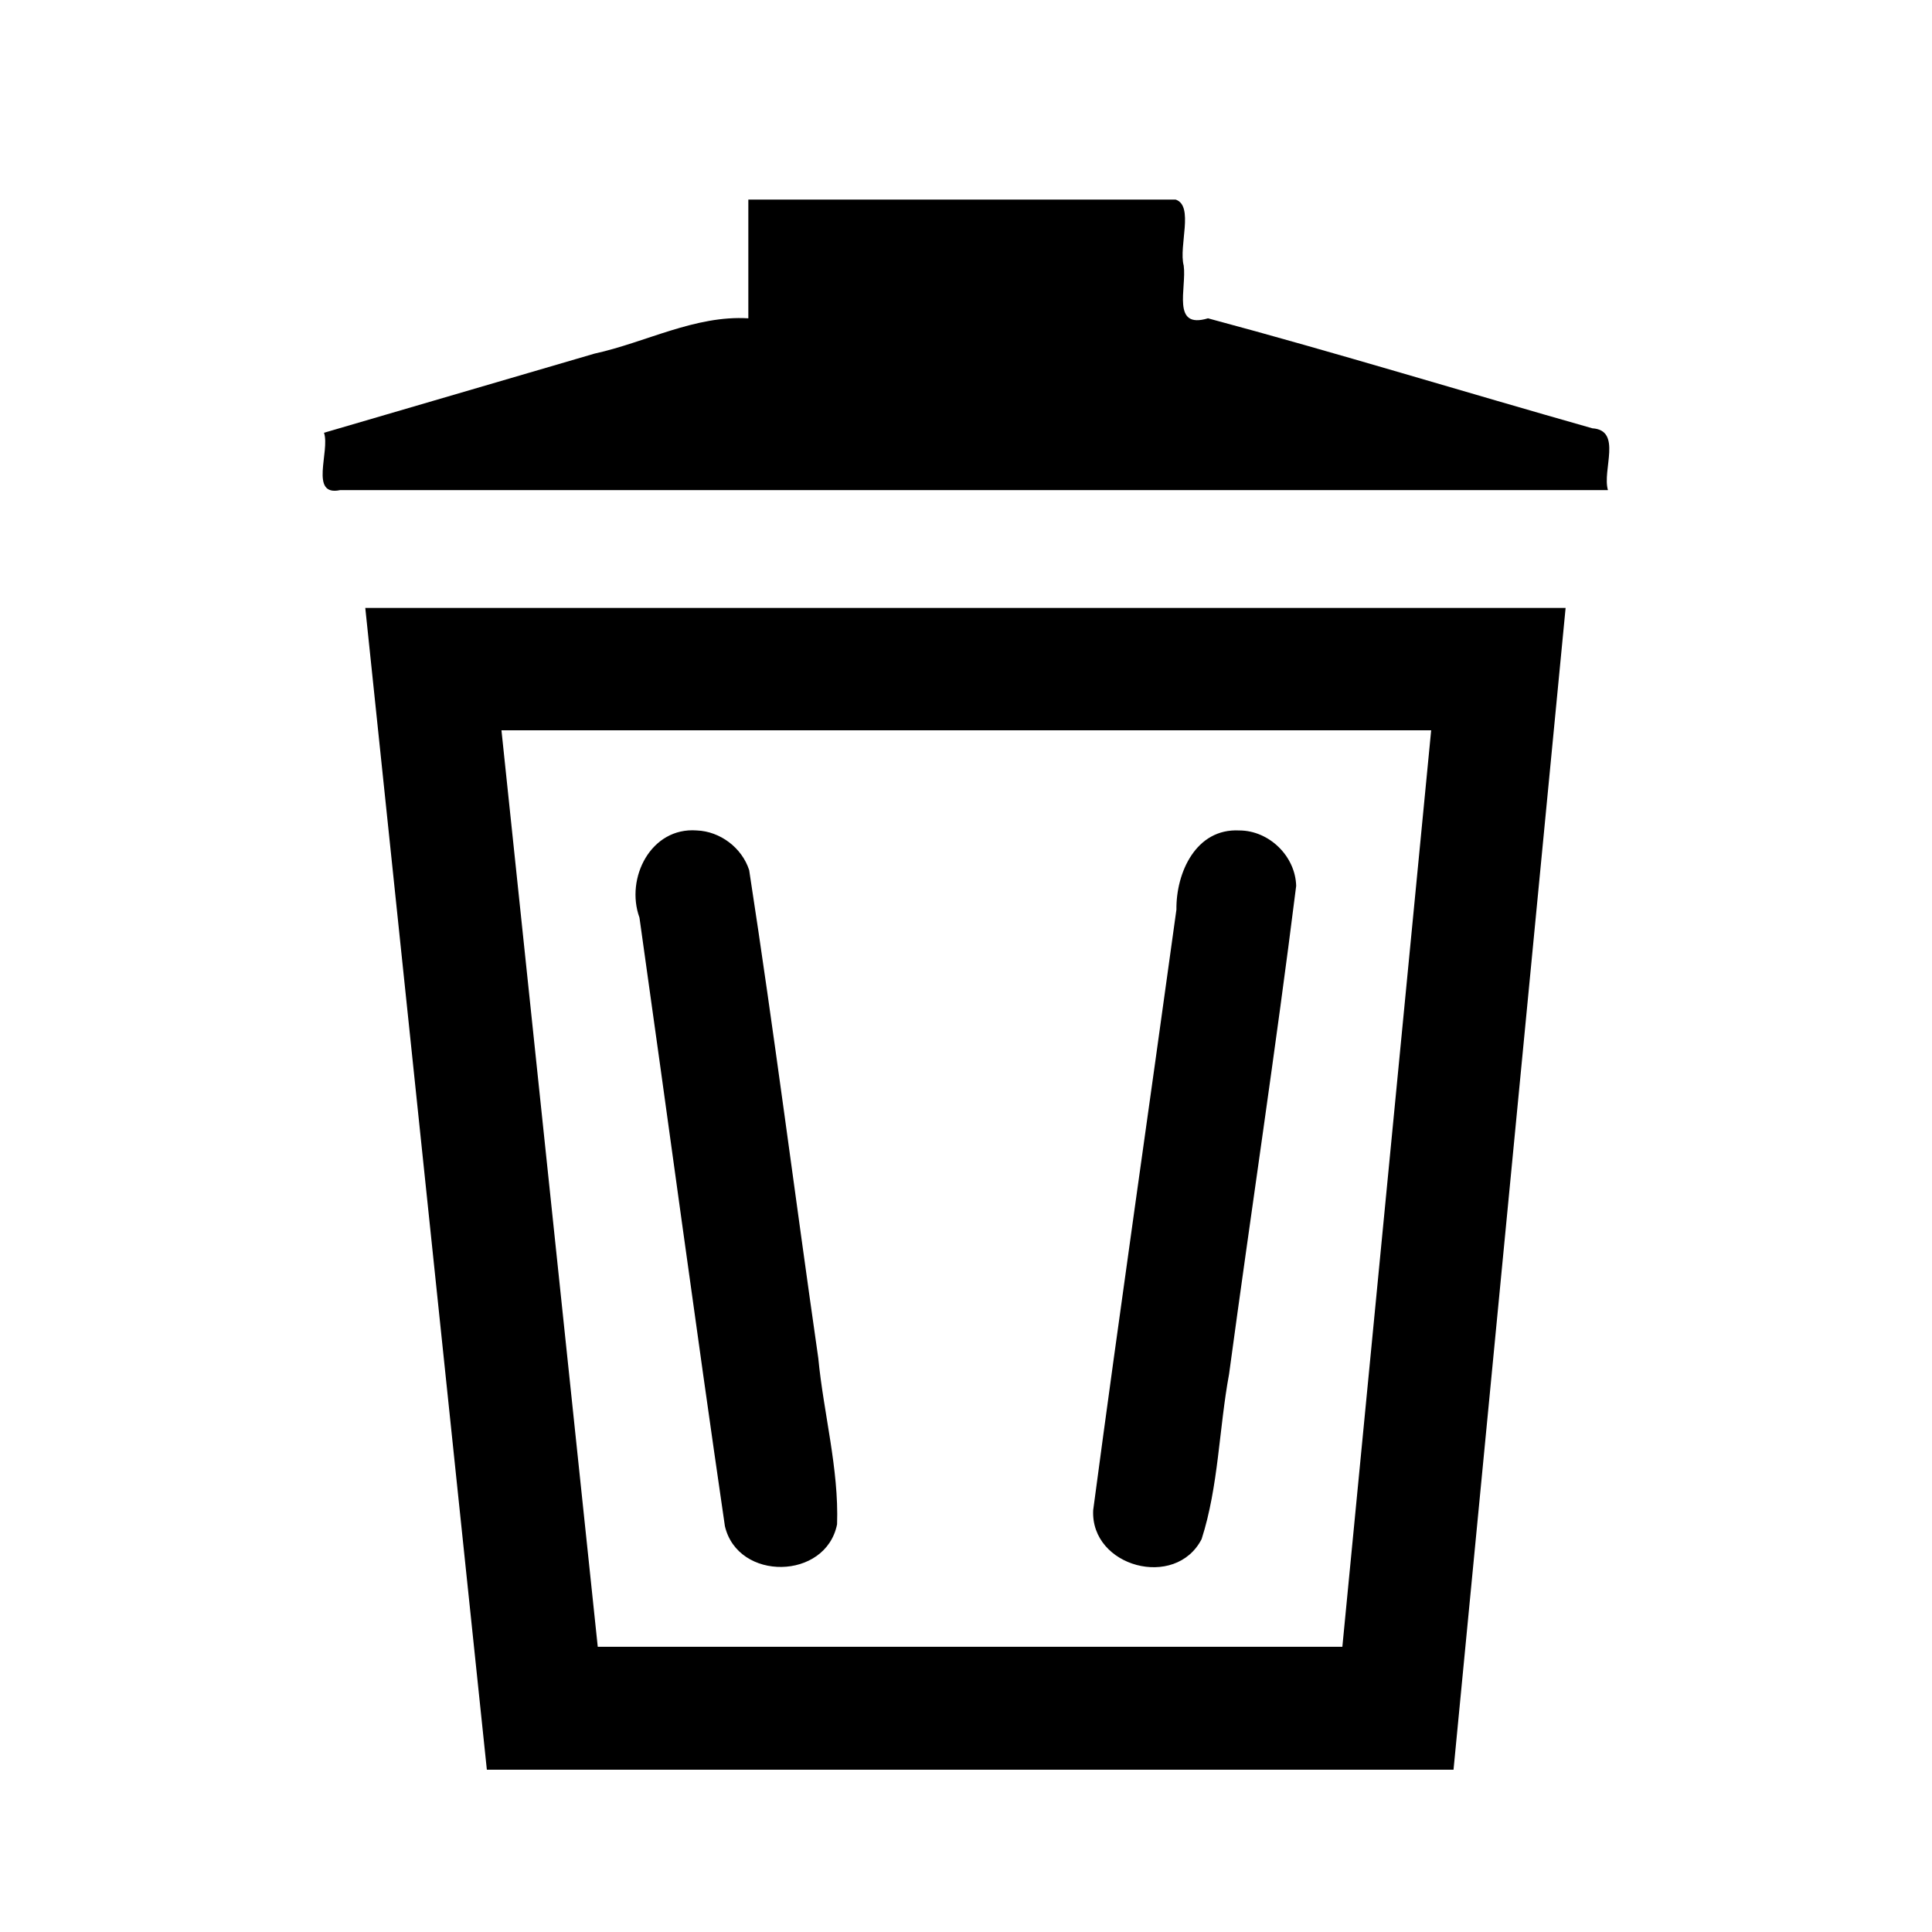 <?xml version="1.0" encoding="UTF-8" standalone="no"?>
<svg
   xmlns:dc="http://purl.org/dc/elements/1.1/"
   xmlns:cc="http://creativecommons.org/ns#"
   xmlns:rdf="http://www.w3.org/1999/02/22-rdf-syntax-ns#"
   xmlns:svg="http://www.w3.org/2000/svg"
   xmlns="http://www.w3.org/2000/svg"
   version="1.1"
   id="svg3891"
   height="2048"
   width="2048">
  <defs
     id="defs3893" />
  <g
     transform="translate(0,995.638)"
     id="layer1">
    <g
       style="display:inline"
       id="layer1-6"
       transform="matrix(96.753,0,0,96.753,55.328,-100816.34)">
      <path
         id="rect4089"
         d="m 7.627,1033.893 c 0,0.434 0,0.867 0,1.301 -0.585,-0.035 -1.123,0.264 -1.686,0.387 -0.988,0.289 -1.975,0.578 -2.963,0.867 0.068,0.201 -0.165,0.702 0.178,0.628 4.63,0 9.259,0 13.889,0 -0.065,-0.22 0.159,-0.656 -0.171,-0.677 -1.404,-0.398 -2.804,-0.828 -4.211,-1.205 -0.404,0.123 -0.232,-0.331 -0.266,-0.578 -0.057,-0.214 0.116,-0.657 -0.089,-0.723 -1.56,0 -3.121,0 -4.681,0 z m -4.197,4.474 c -0.003,0 0.004,0 0,0 z m 2.421e-4,0 c 0.444,4.243 0.888,8.486 1.332,12.729 3.53,0 7.061,0 10.591,0 0.409,-4.243 0.819,-8.486 1.228,-12.729 -4.384,0 -8.768,0 -13.152,0 z m 1.492,1.341 c 3.395,0 6.79,0 10.186,0 -0.324,3.347 -0.648,6.694 -0.973,10.041 -2.719,0 -5.439,0 -8.158,0 -0.352,-3.347 -0.703,-6.694 -1.055,-10.041 z m 2.14,1.097 c -0.503,-0.038 -0.785,0.523 -0.628,0.955 0.314,2.222 0.612,4.447 0.936,6.667 0.142,0.607 1.107,0.592 1.229,-0.02 0.021,-0.608 -0.148,-1.215 -0.206,-1.822 -0.256,-1.781 -0.483,-3.568 -0.757,-5.345 -0.079,-0.245 -0.317,-0.425 -0.574,-0.435 z m 5.944,10e-5 c -0.474,-0.025 -0.694,0.461 -0.689,0.867 -0.302,2.194 -0.62,4.386 -0.912,6.58 -0.03,0.623 0.903,0.872 1.188,0.317 0.186,-0.579 0.19,-1.209 0.301,-1.809 0.241,-1.783 0.512,-3.564 0.735,-5.348 -0.009,-0.326 -0.296,-0.606 -0.622,-0.607 z"
         style="color:#000000;font-style:normal;font-variant:normal;font-weight:normal;font-stretch:normal;font-size:medium;line-height:normal;font-family:sans-serif;text-indent:0;text-align:start;text-decoration:none;text-decoration-line:none;text-decoration-style:solid;text-decoration-color:#000000;letter-spacing:normal;word-spacing:normal;text-transform:none;direction:ltr;block-progression:tb;writing-mode:lr-tb;baseline-shift:baseline;text-anchor:start;white-space:normal;clip-rule:nonzero;display:inline;overflow:visible;visibility:visible;opacity:1;isolation:auto;mix-blend-mode:normal;color-interpolation:sRGB;color-interpolation-filters:linearRGB;solid-color:#000000;solid-opacity:1;fill:#000000;fill-opacity:1;fill-rule:nonzero;stroke:none;stroke-width:1.344;stroke-linecap:round;stroke-linejoin:miter;stroke-miterlimit:4;stroke-dasharray:none;stroke-dashoffset:0;stroke-opacity:1;color-rendering:auto;image-rendering:auto;shape-rendering:auto;text-rendering:auto;enable-background:accumulate" />
    </g>
  </g>
</svg>
